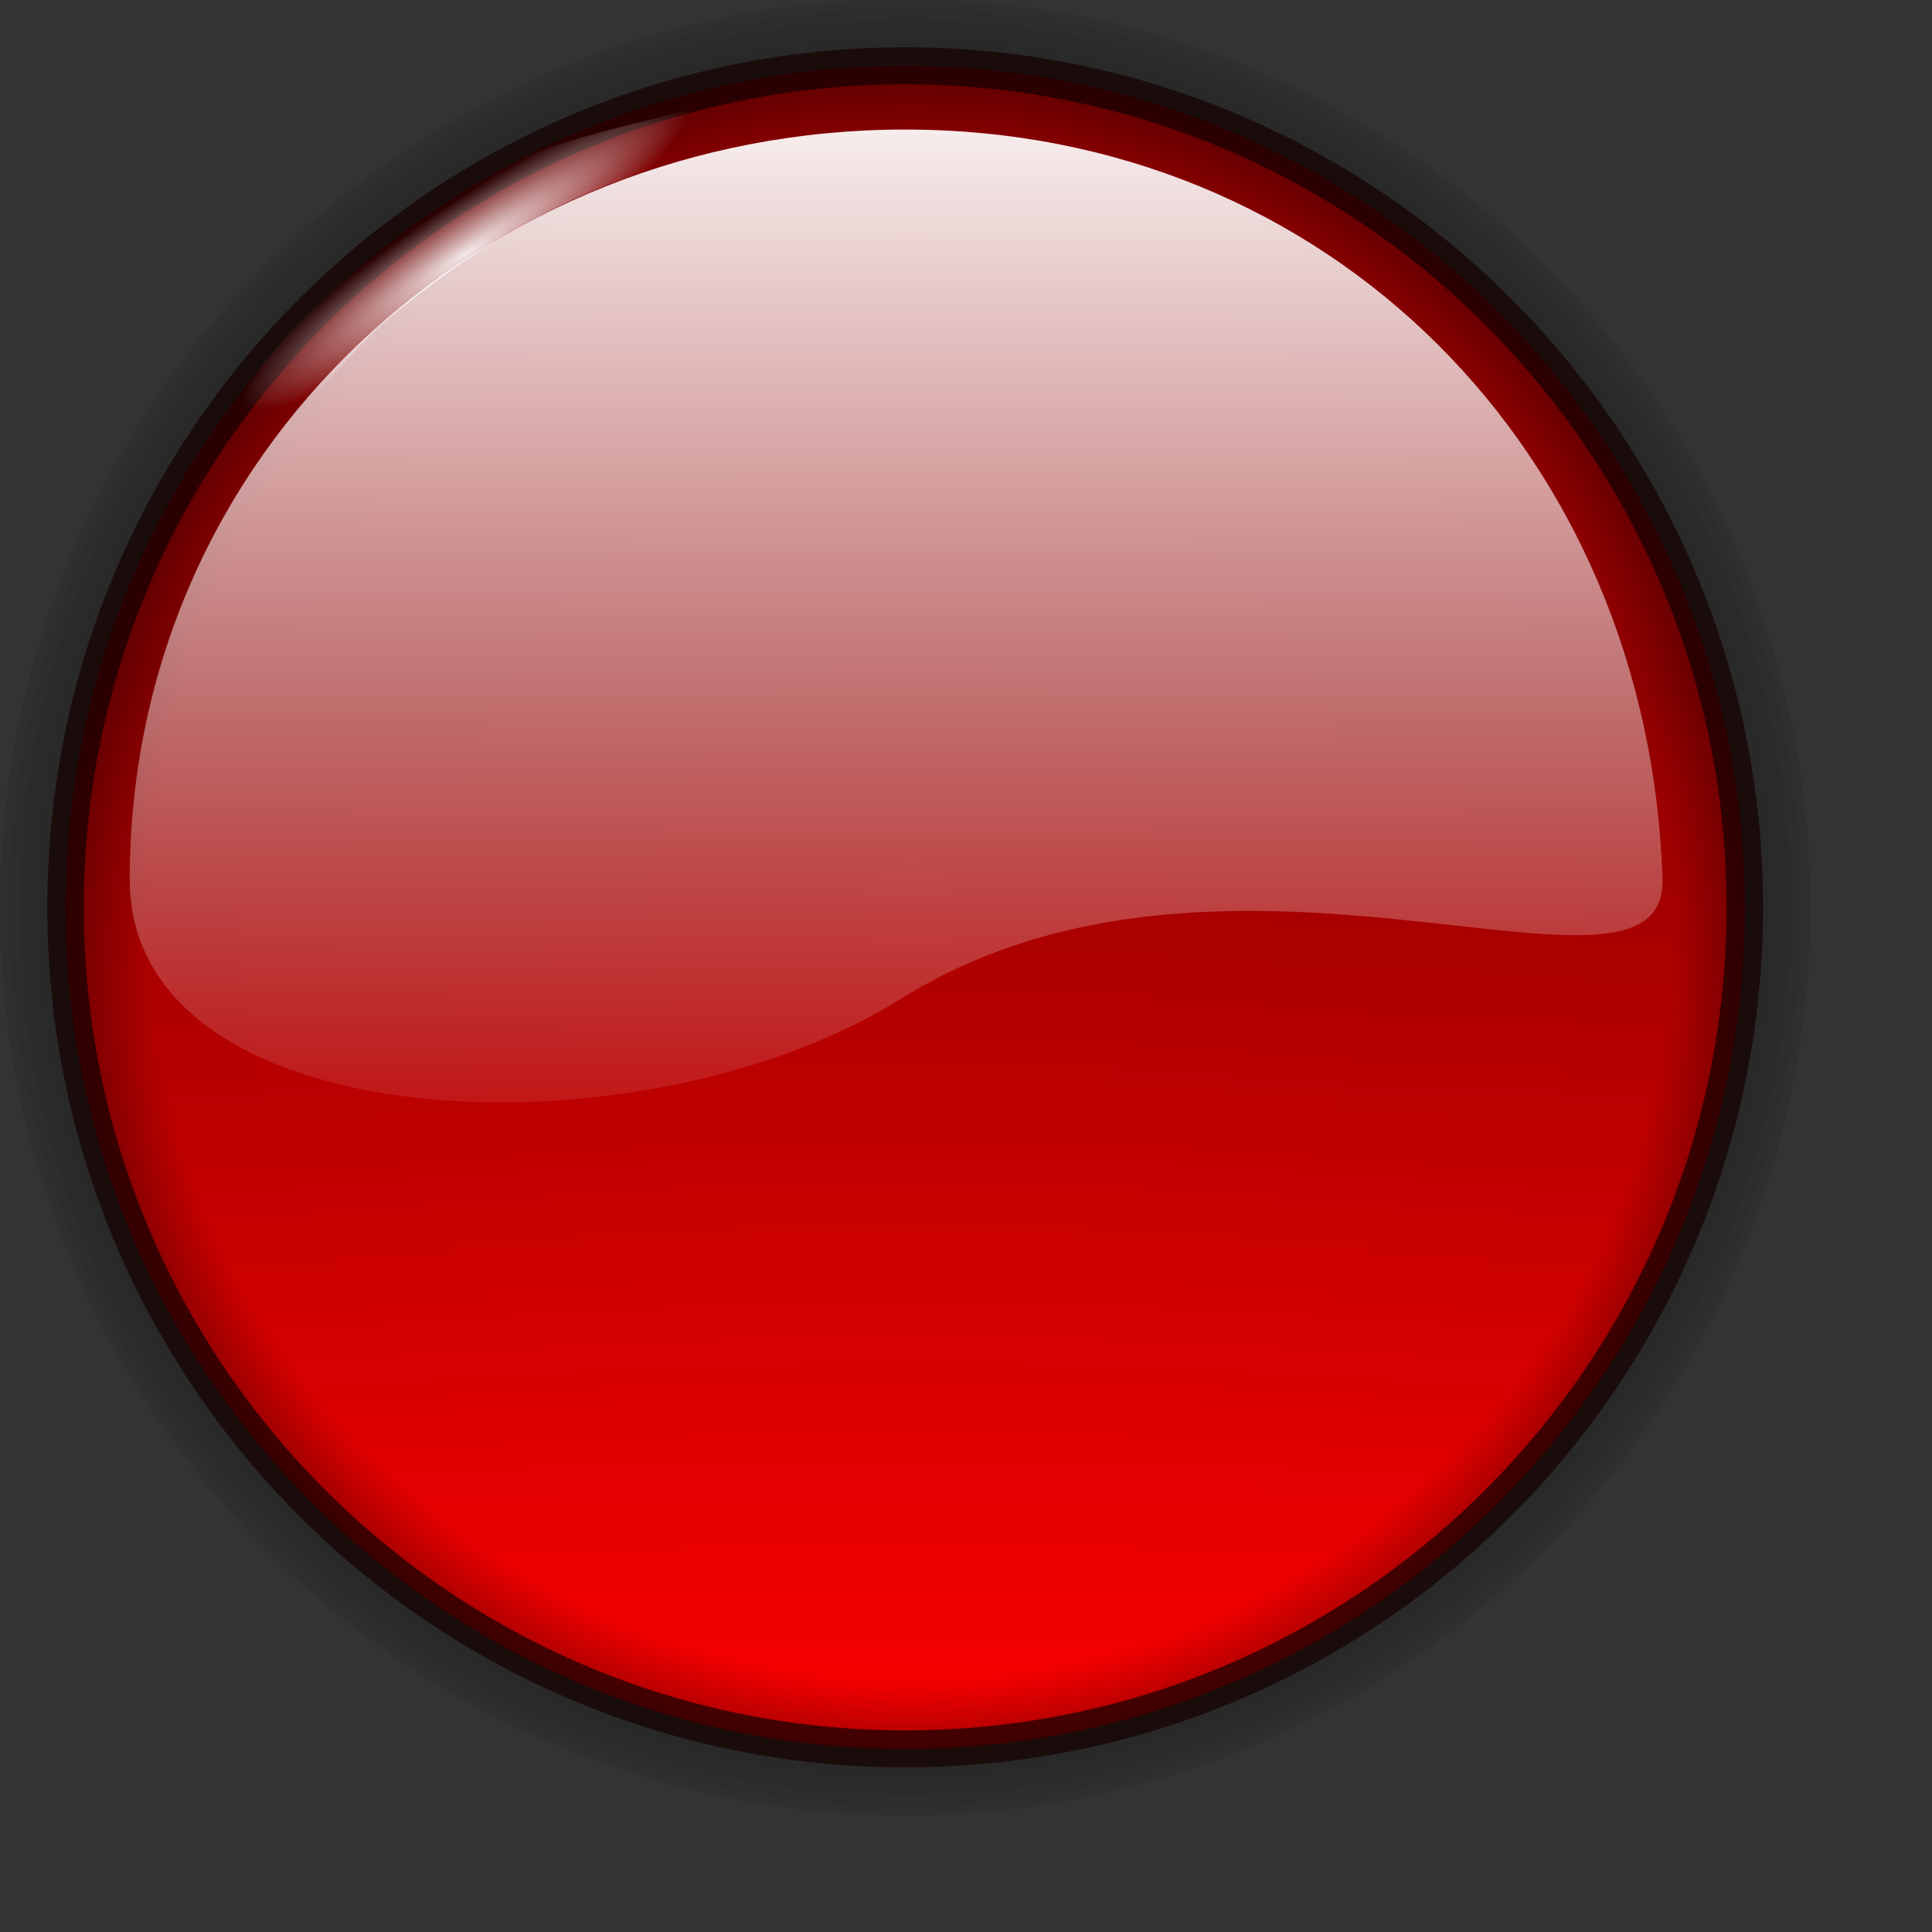 <?xml version="1.0" encoding="UTF-8" standalone="no"?>
<!DOCTYPE svg PUBLIC "-//W3C//DTD SVG 20010904//EN"
"http://www.w3.org/TR/2001/REC-SVG-20010904/DTD/svg10.dtd">
<!-- Created with Inkscape (http://www.inkscape.org/) -->
<svg
   width="64pt"
   height="64pt"
   xmlns="http://www.w3.org/2000/svg"
   xmlns:cc="http://web.resource.org/cc/"
   xmlns:inkscape="http://www.inkscape.org/namespaces/inkscape"
   xmlns:sodipodi="http://sodipodi.sourceforge.net/DTD/sodipodi-0.dtd"
   xmlns:rdf="http://www.w3.org/1999/02/22-rdf-syntax-ns#"
   xmlns:dc="http://purl.org/dc/elements/1.1/"
   xmlns:xlink="http://www.w3.org/1999/xlink"
   id="svg10374"
   sodipodi:version="0.32"
   inkscape:version="0.40"
   sodipodi:docbase="/home/nuno/kdeplayground-artwork/oooicons/crystalsvg"
   sodipodi:docname="macro.svg">
  <rect width="100%" height="100%" fill="#333333" stroke="none"/>
  <defs
     id="defs3">
    <linearGradient
       id="light100to0">
      <stop
         style="stop-color:#ffffff;stop-opacity:1;"
         offset="0"
         id="stop2764" />
      <stop
         style="stop-color:#ffffff;stop-opacity:0;"
         offset="1"
         id="stop2765" />
    </linearGradient>
    <linearGradient
       inkscape:collect="always"
       xlink:href="#light100to0"
       id="linearGradient5381"
       gradientTransform="scale(1.287,0.777)"
       x1="56.245"
       y1="116.934"
       x2="56.245"
       y2="180.267"
       gradientUnits="userSpaceOnUse" />
    <linearGradient
       id="light90to0">
      <stop
         style="stop-color:#ffffff;stop-opacity:0.908;"
         offset="0"
         id="stop1890" />
      <stop
         style="stop-color:#ffffff;stop-opacity:0;"
         offset="1"
         id="stop1892" />
    </linearGradient>
    <radialGradient
       inkscape:collect="always"
       xlink:href="#light90to0"
       id="radialGradient7884"
       gradientTransform="matrix(1.911,-1.292,0.243,0.359,-46.767,46.304)"
       cx="22.633"
       cy="229.544"
       fx="22.633"
       fy="229.544"
       r="4.926"
       gradientUnits="userSpaceOnUse" />
    <linearGradient
       id="shadow25tolineto0">
      <stop
         style="stop-color:#000000;stop-opacity:0;"
         offset="0"
         id="stop3442" />
      <stop
         style="stop-color:#000000;stop-opacity:0.029;"
         offset="0.454"
         id="stop3450" />
      <stop
         style="stop-color:#000000;stop-opacity:0.371;"
         offset="0.5"
         id="stop3449" />
      <stop
         style="stop-color:#000000;stop-opacity:0.063;"
         offset="0.535"
         id="stop3451" />
      <stop
         style="stop-color:#000000;stop-opacity:0;"
         offset="1"
         id="stop3444" />
    </linearGradient>
    <radialGradient
       inkscape:collect="always"
       xlink:href="#shadow25tolineto0"
       id="radialGradient5383"
       gradientUnits="userSpaceOnUse"
       gradientTransform="scale(1.006,0.994)"
       cx="71.054"
       cy="128.419"
       fx="71.054"
       fy="128.419"
       r="70.684" />
    <linearGradient
       id="redtodarkred">
      <stop
         style="stop-color:#ff0000;stop-opacity:1;"
         offset="0"
         id="stop3856" />
      <stop
         style="stop-color:#920000;stop-opacity:1;"
         offset="1"
         id="stop3855" />
    </linearGradient>
    <linearGradient
       inkscape:collect="always"
       xlink:href="#redtodarkred"
       id="linearGradient2267"
       gradientTransform="scale(1.006,0.994)"
       x1="64.947"
       y1="160.903"
       x2="64.947"
       y2="119.147"
       gradientUnits="userSpaceOnUse" />
  </defs>
  <sodipodi:namedview
     id="base"
     pagecolor="#ffffff"
     bordercolor="#666666"
     borderopacity="1.0"
     inkscape:pageopacity="0.0"
     inkscape:pageshadow="2"
     inkscape:zoom="5.5000000"
     inkscape:cx="32.000000"
     inkscape:cy="32.000000"
     inkscape:current-layer="layer1"
     showgrid="true"
     inkscape:grid-bbox="true"
     gridspacingy="1pt"
     gridspacingx="1pt"
     gridoriginy="0pt"
     gridoriginx="0pt"
     inkscape:window-width="640"
     inkscape:window-height="538"
     inkscape:window-x="0"
     inkscape:window-y="393" />
  <g
     id="layer1"
     inkscape:label="Layer 1"
     inkscape:groupmode="layer">
    <g
       id="g10384"
       transform="matrix(1.047,0,0,1.049,-34.19,-93.116)">
      <path
         transform="matrix(1,0,0,1.012,-0.407,-2.023)"
         style="fill:none;fill-opacity:1;stroke:#000000;stroke-width:2.286;stroke-linecap:butt;stroke-linejoin:round;stroke-miterlimit:4;stroke-dashoffset:0;stroke-opacity:0.032"
         d="M 106.669,127.464 C 106.669,146.791 90.8,162.477 71.248,162.477 C 51.696,162.477 35.828,146.791 35.828,127.464 C 35.828,108.136 51.696,92.45 71.248,92.45 C 90.8,92.45 106.669,108.136 106.669,127.464 z "
         id="path10373" />
      <path
         transform="matrix(1,0,0,1.012,-0.407,-2.023)"
         style="fill:none;fill-opacity:1;stroke:#000000;stroke-width:2.783;stroke-linecap:butt;stroke-linejoin:round;stroke-miterlimit:4;stroke-dashoffset:0;stroke-opacity:0.032"
         d="M 106.669,127.464 C 106.669,146.791 90.8,162.477 71.248,162.477 C 51.696,162.477 35.828,146.791 35.828,127.464 C 35.828,108.136 51.696,92.45 71.248,92.45 C 90.8,92.45 106.669,108.136 106.669,127.464 z "
         id="path10372" />
      <path
         transform="matrix(1,0,0,1.012,-0.407,-2.023)"
         style="fill:none;fill-opacity:1;stroke:#000000;stroke-width:3.901;stroke-linecap:butt;stroke-linejoin:round;stroke-miterlimit:4;stroke-dashoffset:0;stroke-opacity:0.032"
         d="M 106.669,127.464 C 106.669,146.791 90.8,162.477 71.248,162.477 C 51.696,162.477 35.828,146.791 35.828,127.464 C 35.828,108.136 51.696,92.45 71.248,92.45 C 90.8,92.45 106.669,108.136 106.669,127.464 z "
         id="path10371" />
      <path
         transform="matrix(1,0,0,1.012,-0.407,-2.023)"
         style="fill:none;fill-opacity:1;stroke:#000000;stroke-width:4.771;stroke-linecap:butt;stroke-linejoin:round;stroke-miterlimit:4;stroke-dashoffset:0;stroke-opacity:0.032"
         d="M 106.669,127.464 C 106.669,146.791 90.8,162.477 71.248,162.477 C 51.696,162.477 35.828,146.791 35.828,127.464 C 35.828,108.136 51.696,92.45 71.248,92.45 C 90.8,92.45 106.669,108.136 106.669,127.464 z "
         id="path10370" />
      <path
         transform="matrix(1,0,0,1.012,-0.407,-2.023)"
         style="fill:none;fill-opacity:1;stroke:#000000;stroke-width:5.516;stroke-linecap:butt;stroke-linejoin:round;stroke-miterlimit:4;stroke-dashoffset:0;stroke-opacity:0.087"
         d="M 106.669,127.464 C 106.669,146.791 90.8,162.477 71.248,162.477 C 51.696,162.477 35.828,146.791 35.828,127.464 C 35.828,108.136 51.696,92.45 71.248,92.45 C 90.8,92.45 106.669,108.136 106.669,127.464 z "
         id="path9748" />
      <path
         transform="matrix(1,0,0,1.012,-0.407,-2.023)"
         style="fill:url(#linearGradient2267);fill-opacity:1;stroke:none;stroke-width:3.774;stroke-linecap:butt;stroke-linejoin:round;stroke-miterlimit:4;stroke-dashoffset:0;stroke-opacity:1"
         d="M 106.669,127.464 C 106.669,146.791 90.8,162.477 71.248,162.477 C 51.696,162.477 35.828,146.791 35.828,127.464 C 35.828,108.136 51.696,92.45 71.248,92.45 C 90.8,92.45 106.669,108.136 106.669,127.464 z "
         id="path1641" />
      <path
         transform="matrix(1,0,0,1.012,-0.407,-2.023)"
         style="fill:url(#radialGradient5383);fill-opacity:1;stroke:#150000;stroke-width:1.541;stroke-linecap:butt;stroke-linejoin:round;stroke-miterlimit:4;stroke-dashoffset:0;stroke-opacity:0.715"
         d="M 106.669,127.464 C 106.669,146.791 90.8,162.477 71.248,162.477 C 51.696,162.477 35.828,146.791 35.828,127.464 C 35.828,108.136 51.696,92.45 71.248,92.45 C 90.8,92.45 106.669,108.136 106.669,127.464 z "
         id="path2891" />
      <path
         style="fill:url(#radialGradient7884);fill-opacity:1;fill-rule:evenodd;stroke:none;stroke-width:0.25pt;stroke-linecap:butt;stroke-linejoin:miter;stroke-opacity:1"
         d="M 60.99,93.587 C 59.421,93.992 55.167,94.831 52.652,96.429 C 50.136,98.027 47.803,99.879 46.244,101.393 C 44.684,102.908 43.474,104.281 42.985,105.317 C 42.497,106.354 44.067,107.034 45.192,106.1 C 46.317,105.166 47.604,103.398 48.928,102.283 C 50.252,101.168 52.411,99.532 54.222,98.51 C 56.034,97.488 57.628,96.759 59.341,96.161 C 61.053,95.563 62.407,94.471 61.874,93.786 C 61.342,93.102 62.559,93.183 60.99,93.587 z "
         id="path6009"
         sodipodi:nodetypes="czzzzzzzzz" />
      <path
         transform="matrix(0.98,0,0,0.992,1.011,0.544)"
         style="fill:url(#linearGradient5381);fill-opacity:1;stroke:none;stroke-width:3.774;stroke-linecap:butt;stroke-linejoin:round;stroke-miterlimit:4;stroke-dashoffset:0;stroke-opacity:1"
         d="M 103.858,126.277 C 103.958,132.852 85.262,122.595 71.079,131.325 C 59.795,138.271 37.875,137.293 37.875,126.277 C 37.875,108.066 53.041,94.432 71.253,94.432 C 89.464,94.432 103.271,108.101 103.858,126.277 z "
         id="path4757"
         sodipodi:nodetypes="ccccc" />
    </g>
  </g>
</svg>
